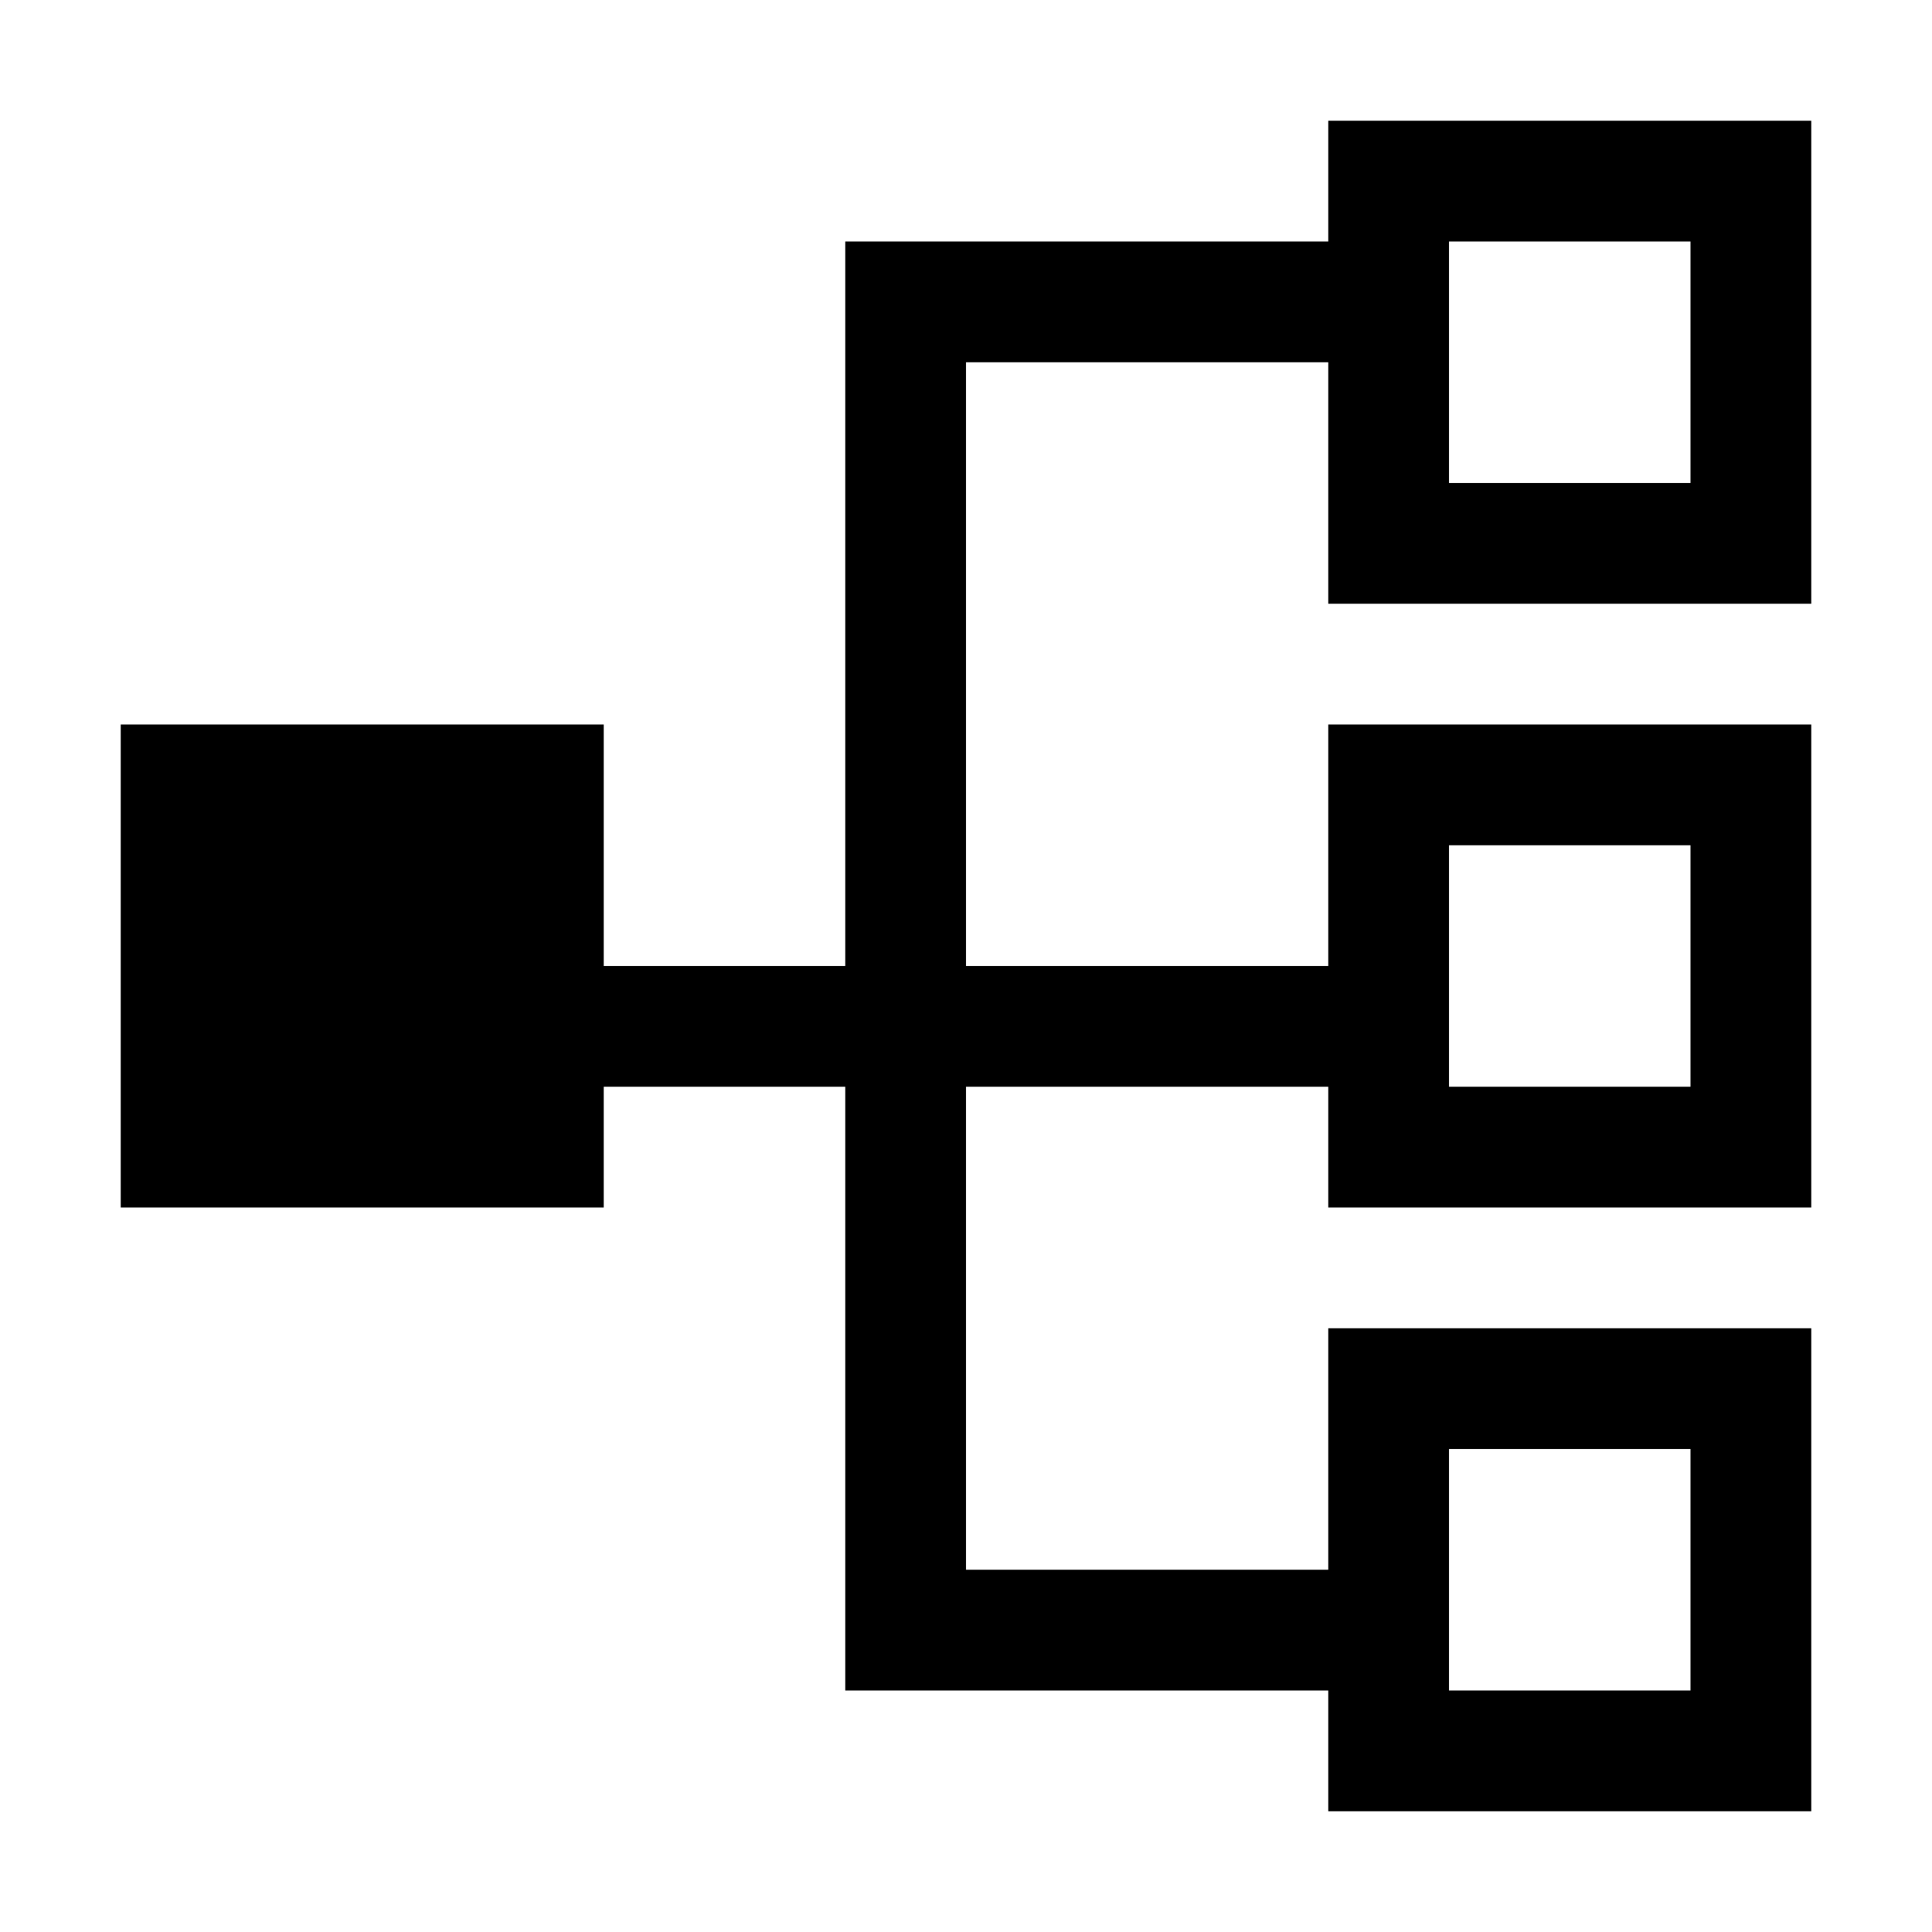 <svg width="16" height="16" version="1.1" xmlns="http://www.w3.org/2000/svg" xmlns:xlink="http://www.w3.org/1999/xlink" viewBox="0 0 16 16" aria-labelledby="title">
		<title>Parent Relationship</title>
		<path d="M15,5V1h-4v1H7v6H5V6H1v4h4V9h2v5h4v1h4v-4h-4v2H8V9h3v1h4V6h-4v2H8V3h3v2H15z M12,2h2v2h-2V2z M12,12h2v2h-2V12z M12,7h2v2h-2V8V7z"></path></svg>